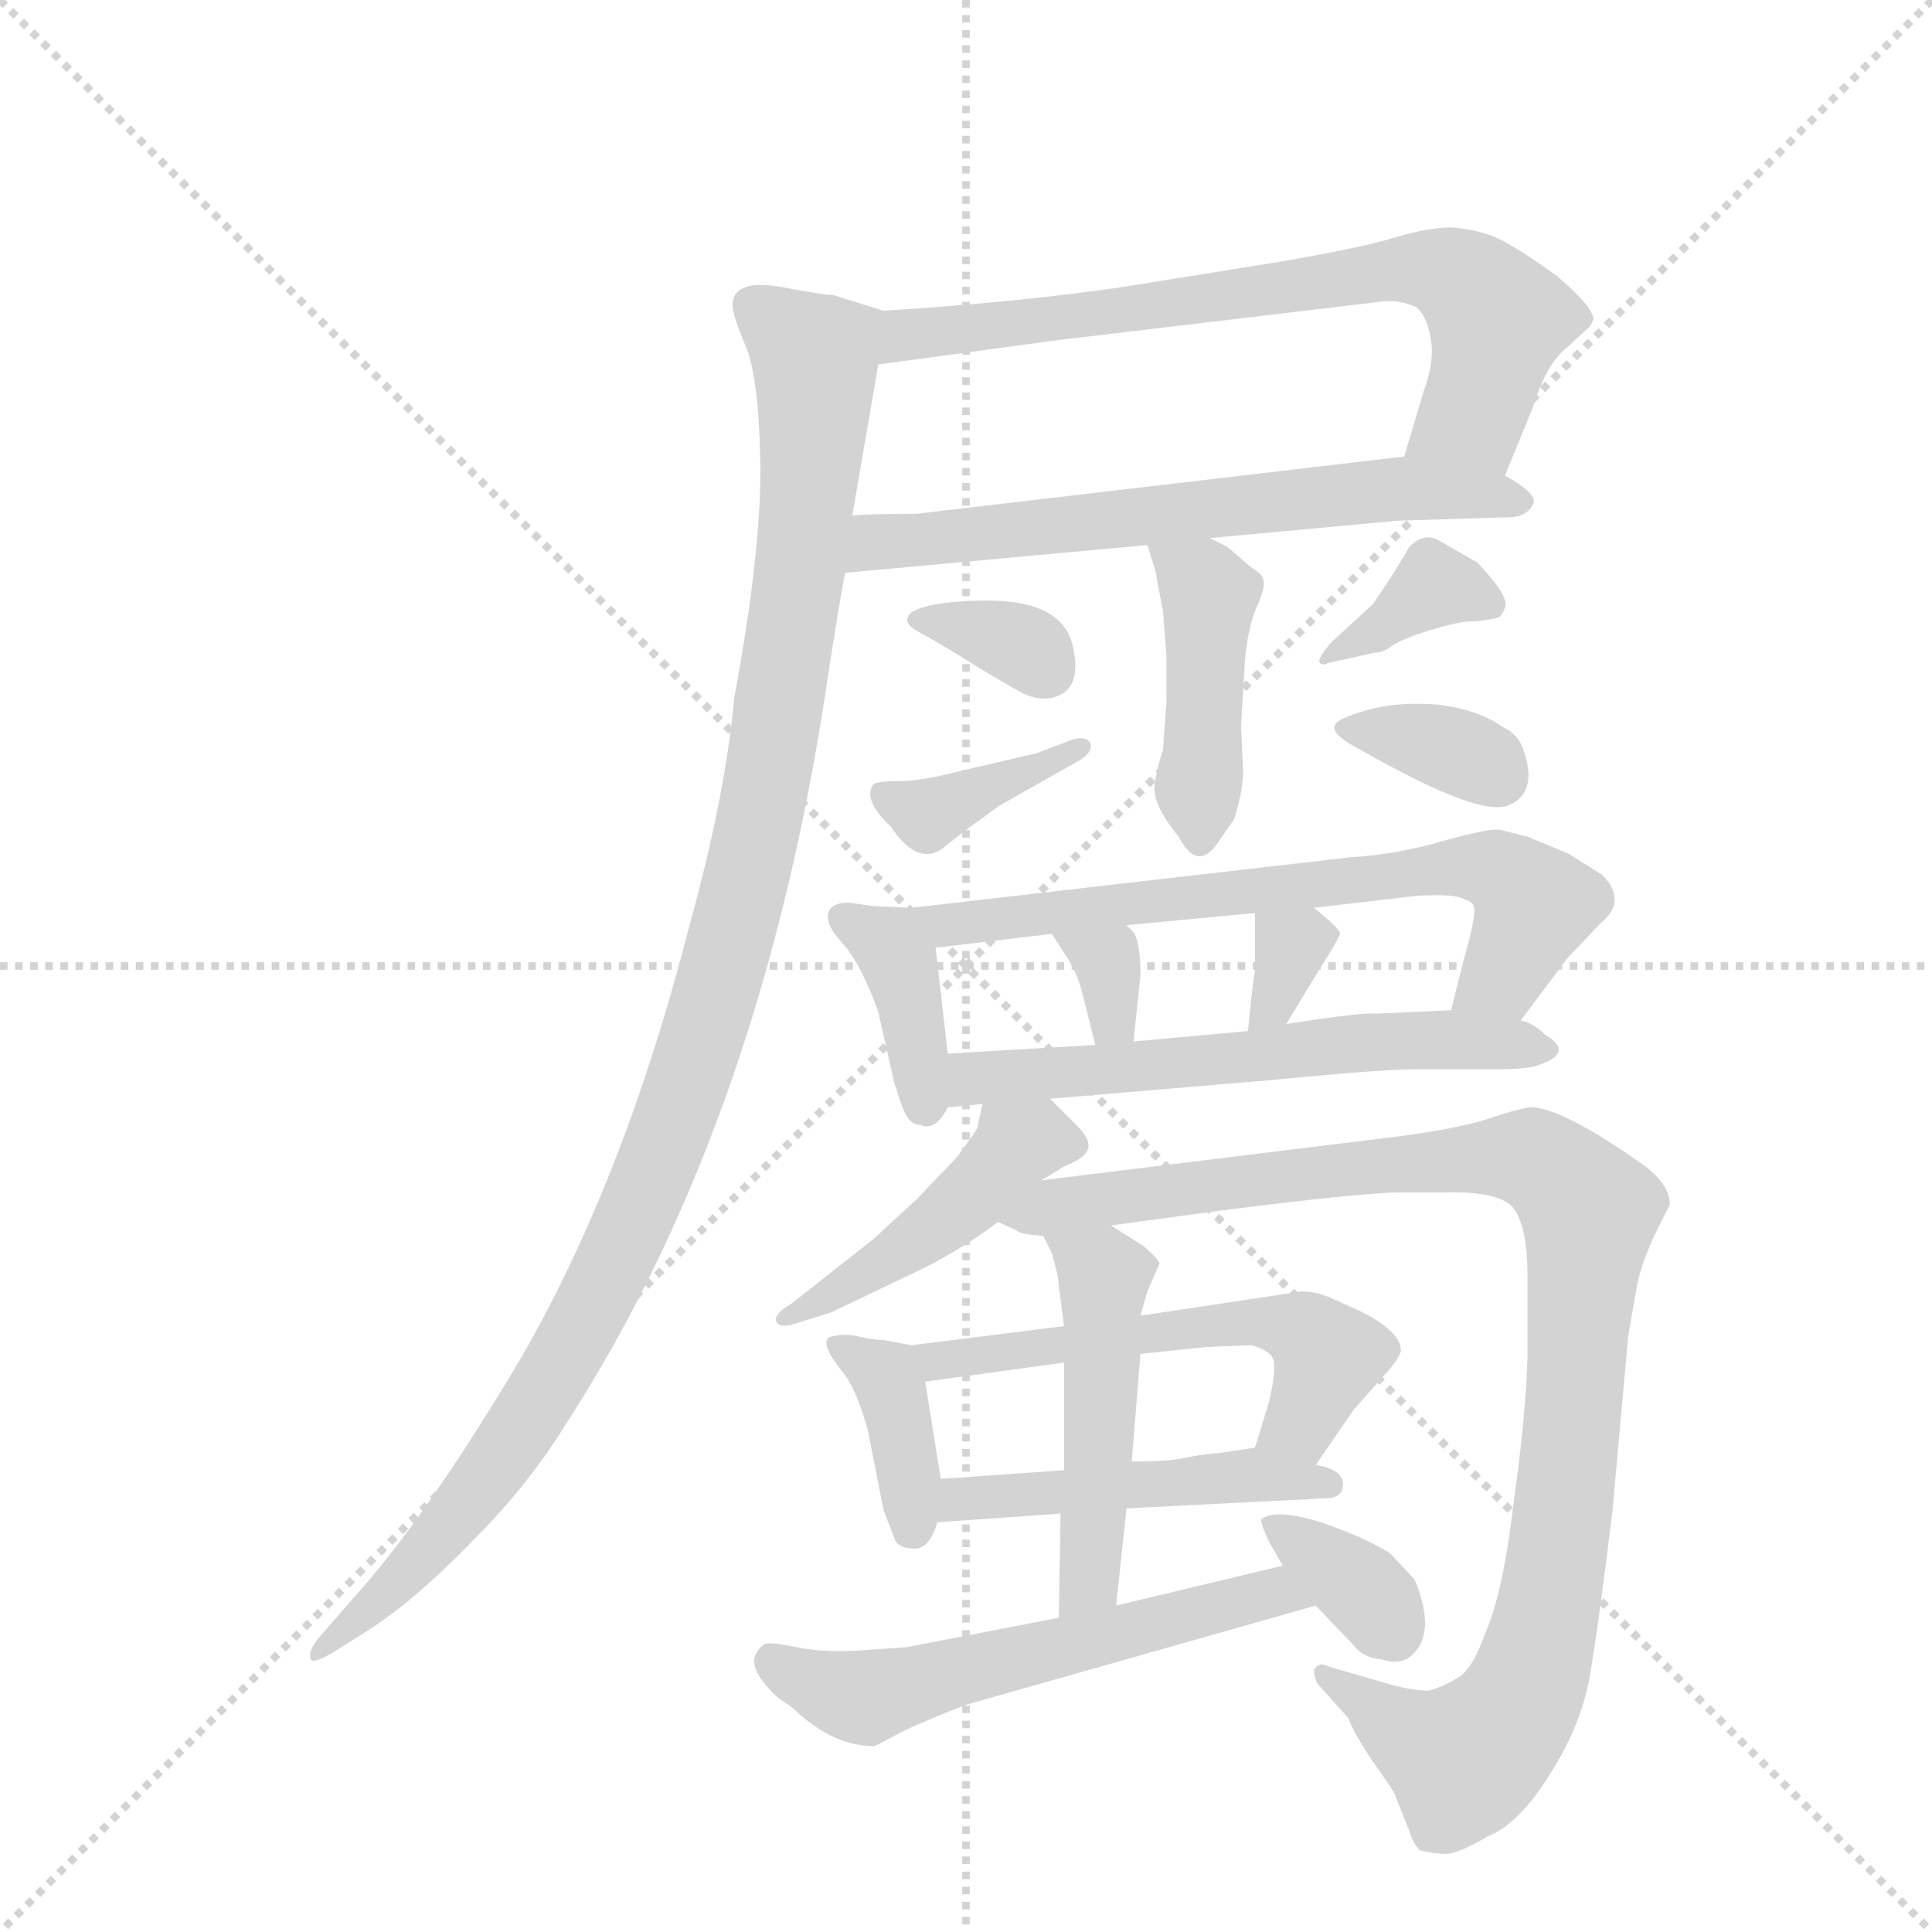 <svg version="1.1" viewBox="0 0 1024 1024" xmlns="http://www.w3.org/2000/svg">
  <g stroke="lightgray" stroke-dasharray="1,1" stroke-width="1" transform="scale(4, 4)">
    <line x1="0" y1="0" x2="256" y2="256"></line>
    <line x1="256" y1="0" x2="0" y2="256"></line>
    <line x1="128" y1="0" x2="128" y2="256"></line>
    <line x1="0" y1="128" x2="256" y2="128"></line>
  </g>
  <g transform="scale(0.92, -0.92) translate(60, -900)">
    <style type="text/css">
      
        @keyframes keyframes0 {
          from {
            stroke: blue;
            stroke-dashoffset: 715;
            stroke-width: 128;
          }
          70% {
            animation-timing-function: step-end;
            stroke: blue;
            stroke-dashoffset: 0;
            stroke-width: 128;
          }
          to {
            stroke: black;
            stroke-width: 1024;
          }
        }
        #make-me-a-hanzi-animation-0 {
          animation: keyframes0 0.832s both;
          animation-delay: 0s;
          animation-timing-function: linear;
        }
      
        @keyframes keyframes1 {
          from {
            stroke: blue;
            stroke-dashoffset: 643;
            stroke-width: 128;
          }
          68% {
            animation-timing-function: step-end;
            stroke: blue;
            stroke-dashoffset: 0;
            stroke-width: 128;
          }
          to {
            stroke: black;
            stroke-width: 1024;
          }
        }
        #make-me-a-hanzi-animation-1 {
          animation: keyframes1 0.773s both;
          animation-delay: 0.832s;
          animation-timing-function: linear;
        }
      
        @keyframes keyframes2 {
          from {
            stroke: blue;
            stroke-dashoffset: 1118;
            stroke-width: 128;
          }
          78% {
            animation-timing-function: step-end;
            stroke: blue;
            stroke-dashoffset: 0;
            stroke-width: 128;
          }
          to {
            stroke: black;
            stroke-width: 1024;
          }
        }
        #make-me-a-hanzi-animation-2 {
          animation: keyframes2 1.16s both;
          animation-delay: 1.605s;
          animation-timing-function: linear;
        }
      
        @keyframes keyframes3 {
          from {
            stroke: blue;
            stroke-dashoffset: 434;
            stroke-width: 128;
          }
          59% {
            animation-timing-function: step-end;
            stroke: blue;
            stroke-dashoffset: 0;
            stroke-width: 128;
          }
          to {
            stroke: black;
            stroke-width: 1024;
          }
        }
        #make-me-a-hanzi-animation-3 {
          animation: keyframes3 0.603s both;
          animation-delay: 2.765s;
          animation-timing-function: linear;
        }
      
        @keyframes keyframes4 {
          from {
            stroke: blue;
            stroke-dashoffset: 335;
            stroke-width: 128;
          }
          52% {
            animation-timing-function: step-end;
            stroke: blue;
            stroke-dashoffset: 0;
            stroke-width: 128;
          }
          to {
            stroke: black;
            stroke-width: 1024;
          }
        }
        #make-me-a-hanzi-animation-4 {
          animation: keyframes4 0.523s both;
          animation-delay: 3.368s;
          animation-timing-function: linear;
        }
      
        @keyframes keyframes5 {
          from {
            stroke: blue;
            stroke-dashoffset: 377;
            stroke-width: 128;
          }
          55% {
            animation-timing-function: step-end;
            stroke: blue;
            stroke-dashoffset: 0;
            stroke-width: 128;
          }
          to {
            stroke: black;
            stroke-width: 1024;
          }
        }
        #make-me-a-hanzi-animation-5 {
          animation: keyframes5 0.557s both;
          animation-delay: 3.891s;
          animation-timing-function: linear;
        }
      
        @keyframes keyframes6 {
          from {
            stroke: blue;
            stroke-dashoffset: 363;
            stroke-width: 128;
          }
          54% {
            animation-timing-function: step-end;
            stroke: blue;
            stroke-dashoffset: 0;
            stroke-width: 128;
          }
          to {
            stroke: black;
            stroke-width: 1024;
          }
        }
        #make-me-a-hanzi-animation-6 {
          animation: keyframes6 0.545s both;
          animation-delay: 4.448s;
          animation-timing-function: linear;
        }
      
        @keyframes keyframes7 {
          from {
            stroke: blue;
            stroke-dashoffset: 351;
            stroke-width: 128;
          }
          53% {
            animation-timing-function: step-end;
            stroke: blue;
            stroke-dashoffset: 0;
            stroke-width: 128;
          }
          to {
            stroke: black;
            stroke-width: 1024;
          }
        }
        #make-me-a-hanzi-animation-7 {
          animation: keyframes7 0.536s both;
          animation-delay: 4.993s;
          animation-timing-function: linear;
        }
      
        @keyframes keyframes8 {
          from {
            stroke: blue;
            stroke-dashoffset: 382;
            stroke-width: 128;
          }
          55% {
            animation-timing-function: step-end;
            stroke: blue;
            stroke-dashoffset: 0;
            stroke-width: 128;
          }
          to {
            stroke: black;
            stroke-width: 1024;
          }
        }
        #make-me-a-hanzi-animation-8 {
          animation: keyframes8 0.561s both;
          animation-delay: 5.529s;
          animation-timing-function: linear;
        }
      
        @keyframes keyframes9 {
          from {
            stroke: blue;
            stroke-dashoffset: 688;
            stroke-width: 128;
          }
          69% {
            animation-timing-function: step-end;
            stroke: blue;
            stroke-dashoffset: 0;
            stroke-width: 128;
          }
          to {
            stroke: black;
            stroke-width: 1024;
          }
        }
        #make-me-a-hanzi-animation-9 {
          animation: keyframes9 0.81s both;
          animation-delay: 6.09s;
          animation-timing-function: linear;
        }
      
        @keyframes keyframes10 {
          from {
            stroke: blue;
            stroke-dashoffset: 324;
            stroke-width: 128;
          }
          51% {
            animation-timing-function: step-end;
            stroke: blue;
            stroke-dashoffset: 0;
            stroke-width: 128;
          }
          to {
            stroke: black;
            stroke-width: 1024;
          }
        }
        #make-me-a-hanzi-animation-10 {
          animation: keyframes10 0.514s both;
          animation-delay: 6.899s;
          animation-timing-function: linear;
        }
      
        @keyframes keyframes11 {
          from {
            stroke: blue;
            stroke-dashoffset: 325;
            stroke-width: 128;
          }
          51% {
            animation-timing-function: step-end;
            stroke: blue;
            stroke-dashoffset: 0;
            stroke-width: 128;
          }
          to {
            stroke: black;
            stroke-width: 1024;
          }
        }
        #make-me-a-hanzi-animation-11 {
          animation: keyframes11 0.514s both;
          animation-delay: 7.413s;
          animation-timing-function: linear;
        }
      
        @keyframes keyframes12 {
          from {
            stroke: blue;
            stroke-dashoffset: 599;
            stroke-width: 128;
          }
          66% {
            animation-timing-function: step-end;
            stroke: blue;
            stroke-dashoffset: 0;
            stroke-width: 128;
          }
          to {
            stroke: black;
            stroke-width: 1024;
          }
        }
        #make-me-a-hanzi-animation-12 {
          animation: keyframes12 0.737s both;
          animation-delay: 7.928s;
          animation-timing-function: linear;
        }
      
        @keyframes keyframes13 {
          from {
            stroke: blue;
            stroke-dashoffset: 453;
            stroke-width: 128;
          }
          60% {
            animation-timing-function: step-end;
            stroke: blue;
            stroke-dashoffset: 0;
            stroke-width: 128;
          }
          to {
            stroke: black;
            stroke-width: 1024;
          }
        }
        #make-me-a-hanzi-animation-13 {
          animation: keyframes13 0.619s both;
          animation-delay: 8.665s;
          animation-timing-function: linear;
        }
      
        @keyframes keyframes14 {
          from {
            stroke: blue;
            stroke-dashoffset: 1033;
            stroke-width: 128;
          }
          77% {
            animation-timing-function: step-end;
            stroke: blue;
            stroke-dashoffset: 0;
            stroke-width: 128;
          }
          to {
            stroke: black;
            stroke-width: 1024;
          }
        }
        #make-me-a-hanzi-animation-14 {
          animation: keyframes14 1.091s both;
          animation-delay: 9.284s;
          animation-timing-function: linear;
        }
      
        @keyframes keyframes15 {
          from {
            stroke: blue;
            stroke-dashoffset: 374;
            stroke-width: 128;
          }
          55% {
            animation-timing-function: step-end;
            stroke: blue;
            stroke-dashoffset: 0;
            stroke-width: 128;
          }
          to {
            stroke: black;
            stroke-width: 1024;
          }
        }
        #make-me-a-hanzi-animation-15 {
          animation: keyframes15 0.554s both;
          animation-delay: 10.374s;
          animation-timing-function: linear;
        }
      
        @keyframes keyframes16 {
          from {
            stroke: blue;
            stroke-dashoffset: 558;
            stroke-width: 128;
          }
          64% {
            animation-timing-function: step-end;
            stroke: blue;
            stroke-dashoffset: 0;
            stroke-width: 128;
          }
          to {
            stroke: black;
            stroke-width: 1024;
          }
        }
        #make-me-a-hanzi-animation-16 {
          animation: keyframes16 0.704s both;
          animation-delay: 10.929s;
          animation-timing-function: linear;
        }
      
        @keyframes keyframes17 {
          from {
            stroke: blue;
            stroke-dashoffset: 479;
            stroke-width: 128;
          }
          61% {
            animation-timing-function: step-end;
            stroke: blue;
            stroke-dashoffset: 0;
            stroke-width: 128;
          }
          to {
            stroke: black;
            stroke-width: 1024;
          }
        }
        #make-me-a-hanzi-animation-17 {
          animation: keyframes17 0.64s both;
          animation-delay: 11.633s;
          animation-timing-function: linear;
        }
      
        @keyframes keyframes18 {
          from {
            stroke: blue;
            stroke-dashoffset: 485;
            stroke-width: 128;
          }
          61% {
            animation-timing-function: step-end;
            stroke: blue;
            stroke-dashoffset: 0;
            stroke-width: 128;
          }
          to {
            stroke: black;
            stroke-width: 1024;
          }
        }
        #make-me-a-hanzi-animation-18 {
          animation: keyframes18 0.645s both;
          animation-delay: 12.273s;
          animation-timing-function: linear;
        }
      
        @keyframes keyframes19 {
          from {
            stroke: blue;
            stroke-dashoffset: 573;
            stroke-width: 128;
          }
          65% {
            animation-timing-function: step-end;
            stroke: blue;
            stroke-dashoffset: 0;
            stroke-width: 128;
          }
          to {
            stroke: black;
            stroke-width: 1024;
          }
        }
        #make-me-a-hanzi-animation-19 {
          animation: keyframes19 0.716s both;
          animation-delay: 12.917s;
          animation-timing-function: linear;
        }
      
        @keyframes keyframes20 {
          from {
            stroke: blue;
            stroke-dashoffset: 350;
            stroke-width: 128;
          }
          53% {
            animation-timing-function: step-end;
            stroke: blue;
            stroke-dashoffset: 0;
            stroke-width: 128;
          }
          to {
            stroke: black;
            stroke-width: 1024;
          }
        }
        #make-me-a-hanzi-animation-20 {
          animation: keyframes20 0.535s both;
          animation-delay: 13.634s;
          animation-timing-function: linear;
        }
      
    </style>
    
      <path d="M 807 626 L 823 665 Q 831 691 843 700 L 856 712 L 858 716 Q 858 723 837 741 Q 812 759 800 764 Q 789 768 776 769 Q 763 769 743 763 Q 723 757 676 749 L 589 735 Q 529 726 449 721 C 419 719 416 686 446 690 L 549 704 L 734 726 Q 745 728 756 723 Q 762 718 764 706 Q 767 693 760 674 L 749 637 C 740 608 796 598 807 626 Z" fill="lightgray"></path>
    
      <path d="M 637 590 L 745 600 L 809 602 Q 819 602 823 609 Q 827 615 807 626 C 783 641 779 640 749 637 L 468 604 Q 441 604 431 603 C 401 601 397 567 427 570 L 601 586 L 637 590 Z" fill="lightgray"></path>
    
      <path d="M 449 721 L 420 730 Q 415 730 388 735 Q 362 739 362 724 Q 362 719 369 702 Q 377 685 378 635 Q 379 584 363 498 Q 358 442 337 366 Q 299 218 238 114 Q 184 24 145 -19 L 125 -42 Q 117 -51 119 -56 Q 121 -59 135 -50 L 154 -38 Q 180 -21 212 12 Q 244 44 265 78 Q 375 247 414 491 Q 425 563 427 570 L 431 603 L 446 690 C 451 720 451 720 449 721 Z" fill="lightgray"></path>
    
      <path d="M 610 548 L 612 522 L 612 496 L 610 468 Q 606 456 605 446 Q 605 435 619 418 Q 630 397 642 415 L 651 428 Q 657 447 656 459 L 655 482 L 657 516 Q 658 534 663 548 Q 669 561 668 565 Q 668 569 661 573 L 647 585 L 637 590 C 610 603 593 612 601 586 L 606 570 Q 606 568 610 548 Z" fill="lightgray"></path>
    
      <path d="M 463 544 Q 461 540 471 535 Q 482 529 498 519 Q 514 509 525 503 Q 536 496 546 498 Q 564 502 558 528 Q 552 554 509 554 Q 488 554 475 551 Q 463 548 463 544 Z" fill="lightgray"></path>
    
      <path d="M 558 474 L 537 466 L 494 456 Q 471 450 458 450 Q 445 450 443 448 Q 437 439 453 424 Q 469 400 484 412 Q 499 424 505 428 L 516 436 L 562 462 Q 570 467 568 472 Q 566 476 558 474 Z" fill="lightgray"></path>
    
      <path d="M 731 552 L 707 530 Q 700 522 700 519 Q 701 516 705 518 L 732 524 Q 737 524 742 528 Q 748 532 764 537 Q 781 542 787 542 Q 794 542 802 544 Q 805 544 807 550 Q 810 556 791 576 L 770 588 Q 761 594 752 585 L 743 570 L 731 552 Z" fill="lightgray"></path>
    
      <path d="M 709 482 Q 707 477 722 469 Q 792 429 809 436 Q 826 443 818 467 Q 815 477 806 481 Q 792 491 769 494 Q 746 496 728 491 Q 710 486 709 482 Z" fill="lightgray"></path>
    
      <path d="M 465 377 L 443 378 L 429 380 Q 421 380 418 376 Q 414 369 425 357 Q 436 345 446 317 L 455 277 Q 460 260 463 256 Q 466 252 470 252 Q 479 248 486 262 L 486 293 L 479 354 C 476 376 476 376 465 377 Z" fill="lightgray"></path>
    
      <path d="M 816 312 L 843 348 L 862 368 Q 878 381 863 396 L 844 408 L 820 418 L 804 422 Q 799 423 773 416 Q 747 408 717 406 L 465 377 C 435 374 449 350 479 354 L 546 362 L 589 367 L 663 374 L 697 377 L 757 384 Q 780 385 783 382 Q 788 381 789 378 Q 791 374 783 346 L 776 318 C 769 289 798 288 816 312 Z" fill="lightgray"></path>
    
      <path d="M 546 362 L 553 351 Q 559 343 563 330 L 571 298 C 578 269 590 270 593 300 L 597 338 Q 597 357 593 363 L 589 367 C 568 388 530 387 546 362 Z" fill="lightgray"></path>
    
      <path d="M 663 374 L 663 340 Q 662 338 659 306 C 656 276 665 284 681 310 L 701 343 Q 710 357 712 362 Q 713 364 697 377 C 674 396 663 404 663 374 Z" fill="lightgray"></path>
    
      <path d="M 545 267 L 675 278 Q 736 284 757 284 L 803 284 Q 822 284 828 287 Q 847 294 830 304 Q 823 311 816 312 L 776 318 L 733 316 Q 725 317 681 310 L 659 306 L 593 300 L 571 298 L 486 293 C 456 291 456 259 486 262 L 506 264 L 545 267 Z" fill="lightgray"></path>
    
      <path d="M 540 220 L 553 228 Q 566 233 567 239 Q 568 244 560 252 L 545 267 C 524 288 512 293 506 264 L 503 250 Q 500 245 491 233 L 468 209 L 443 186 L 396 149 Q 386 143 387 139 Q 389 134 400 138 L 419 144 L 465 166 Q 491 178 515 196 L 540 220 Z" fill="lightgray"></path>
    
      <path d="M 580 194 L 639 202 Q 724 213 747 213 L 771 213 Q 802 214 811 205 Q 820 195 820 165 L 820 118 Q 819 84 812 34 Q 806 -17 796 -40 Q 788 -63 779 -67 Q 771 -72 763 -74 Q 755 -74 743 -71 L 705 -60 Q 700 -57 697 -62 Q 697 -66 699 -70 L 717 -90 Q 719 -97 731 -115 Q 744 -133 744 -135 L 752 -155 Q 754 -162 758 -166 Q 766 -168 773 -168 Q 780 -168 797 -158 Q 815 -151 833 -122 Q 851 -94 856 -65 Q 861 -36 869 30 L 878 130 L 883 159 Q 886 174 895 192 L 902 206 Q 902 217 888 228 Q 843 260 824 262 Q 821 263 802 257 Q 783 250 743 245 L 540 220 C 510 216 487 206 515 196 L 526 191 Q 527 189 541 188 L 580 194 Z" fill="lightgray"></path>
    
      <path d="M 465 125 L 449 128 Q 443 128 435 130 Q 427 132 419 130 Q 411 128 425 110 Q 433 101 440 76 L 449 30 L 456 12 Q 459 8 465 8 Q 475 6 480 23 L 482 48 L 473 104 C 470 124 470 124 465 125 Z" fill="lightgray"></path>
    
      <path d="M 690 156 L 597 142 L 553 136 L 465 125 C 435 121 443 100 473 104 L 553 115 L 597 120 L 635 124 L 661 125 Q 671 122 673 118 Q 676 113 671 92 L 663 66 C 654 37 681 31 698 56 L 720 88 L 736 106 Q 748 119 747 123 Q 746 133 725 144 L 705 153 Q 697 156 690 156 Z" fill="lightgray"></path>
    
      <path d="M 480 23 L 551 28 L 589 31 L 707 37 Q 711 38 713 41 Q 717 53 698 56 L 663 66 L 643 63 Q 631 62 622 60 Q 613 58 592 58 L 553 53 L 482 48 C 452 46 450 21 480 23 Z" fill="lightgray"></path>
    
      <path d="M 597 142 L 601 156 L 608 172 Q 608 174 599 182 L 580 194 C 555 210 528 215 541 188 L 546 178 Q 550 164 550 159 L 553 136 L 553 115 L 553 53 L 551 28 L 550 -32 C 550 -62 580 -55 583 -25 L 589 31 L 592 58 L 597 120 L 597 142 Z" fill="lightgray"></path>
    
      <path d="M 550 -32 L 462 -49 L 433 -51 Q 414 -52 399 -49 Q 385 -46 381 -47 Q 377 -49 375 -54 Q 373 -60 379 -68 Q 386 -77 391 -80 Q 397 -84 400 -87 Q 421 -106 444 -106 L 461 -97 Q 476 -90 497 -82 L 698 -25 C 727 -17 708 5 679 -2 L 583 -25 L 550 -32 Z" fill="lightgray"></path>
    
      <path d="M 698 -25 L 720 -48 Q 725 -55 736 -56 Q 748 -60 755 -52 Q 767 -39 755 -10 L 741 5 Q 727 14 701 23 Q 675 31 667 25 Q 665 25 671 12 L 679 -2 L 698 -25 Z" fill="lightgray"></path>
    
    
      <clipPath id="make-me-a-hanzi-clip-0">
        <path d="M 807 626 L 823 665 Q 831 691 843 700 L 856 712 L 858 716 Q 858 723 837 741 Q 812 759 800 764 Q 789 768 776 769 Q 763 769 743 763 Q 723 757 676 749 L 589 735 Q 529 726 449 721 C 419 719 416 686 446 690 L 549 704 L 734 726 Q 745 728 756 723 Q 762 718 764 706 Q 767 693 760 674 L 749 637 C 740 608 796 598 807 626 Z"></path>
      </clipPath>
      <path clip-path="url(#make-me-a-hanzi-clip-0)" d="M 453 697 L 476 710 L 765 745 L 786 736 L 803 716 L 792 670 L 757 641" fill="none" id="make-me-a-hanzi-animation-0" stroke-dasharray="587 1174" stroke-linecap="round"></path>
    
      <clipPath id="make-me-a-hanzi-clip-1">
        <path d="M 637 590 L 745 600 L 809 602 Q 819 602 823 609 Q 827 615 807 626 C 783 641 779 640 749 637 L 468 604 Q 441 604 431 603 C 401 601 397 567 427 570 L 601 586 L 637 590 Z"></path>
      </clipPath>
      <path clip-path="url(#make-me-a-hanzi-clip-1)" d="M 435 575 L 446 588 L 743 619 L 814 610" fill="none" id="make-me-a-hanzi-animation-1" stroke-dasharray="515 1030" stroke-linecap="round"></path>
    
      <clipPath id="make-me-a-hanzi-clip-2">
        <path d="M 449 721 L 420 730 Q 415 730 388 735 Q 362 739 362 724 Q 362 719 369 702 Q 377 685 378 635 Q 379 584 363 498 Q 358 442 337 366 Q 299 218 238 114 Q 184 24 145 -19 L 125 -42 Q 117 -51 119 -56 Q 121 -59 135 -50 L 154 -38 Q 180 -21 212 12 Q 244 44 265 78 Q 375 247 414 491 Q 425 563 427 570 L 431 603 L 446 690 C 451 720 451 720 449 721 Z"></path>
      </clipPath>
      <path clip-path="url(#make-me-a-hanzi-clip-2)" d="M 375 723 L 409 694 L 407 629 L 380 436 L 343 296 L 287 157 L 244 83 L 183 4 L 127 -49" fill="none" id="make-me-a-hanzi-animation-2" stroke-dasharray="990 1980" stroke-linecap="round"></path>
    
      <clipPath id="make-me-a-hanzi-clip-3">
        <path d="M 610 548 L 612 522 L 612 496 L 610 468 Q 606 456 605 446 Q 605 435 619 418 Q 630 397 642 415 L 651 428 Q 657 447 656 459 L 655 482 L 657 516 Q 658 534 663 548 Q 669 561 668 565 Q 668 569 661 573 L 647 585 L 637 590 C 610 603 593 612 601 586 L 606 570 Q 606 568 610 548 Z"></path>
      </clipPath>
      <path clip-path="url(#make-me-a-hanzi-clip-3)" d="M 607 584 L 637 557 L 631 419" fill="none" id="make-me-a-hanzi-animation-3" stroke-dasharray="306 612" stroke-linecap="round"></path>
    
      <clipPath id="make-me-a-hanzi-clip-4">
        <path d="M 463 544 Q 461 540 471 535 Q 482 529 498 519 Q 514 509 525 503 Q 536 496 546 498 Q 564 502 558 528 Q 552 554 509 554 Q 488 554 475 551 Q 463 548 463 544 Z"></path>
      </clipPath>
      <path clip-path="url(#make-me-a-hanzi-clip-4)" d="M 471 543 L 517 533 L 543 514" fill="none" id="make-me-a-hanzi-animation-4" stroke-dasharray="207 414" stroke-linecap="round"></path>
    
      <clipPath id="make-me-a-hanzi-clip-5">
        <path d="M 558 474 L 537 466 L 494 456 Q 471 450 458 450 Q 445 450 443 448 Q 437 439 453 424 Q 469 400 484 412 Q 499 424 505 428 L 516 436 L 562 462 Q 570 467 568 472 Q 566 476 558 474 Z"></path>
      </clipPath>
      <path clip-path="url(#make-me-a-hanzi-clip-5)" d="M 451 442 L 473 431 L 562 469" fill="none" id="make-me-a-hanzi-animation-5" stroke-dasharray="249 498" stroke-linecap="round"></path>
    
      <clipPath id="make-me-a-hanzi-clip-6">
        <path d="M 731 552 L 707 530 Q 700 522 700 519 Q 701 516 705 518 L 732 524 Q 737 524 742 528 Q 748 532 764 537 Q 781 542 787 542 Q 794 542 802 544 Q 805 544 807 550 Q 810 556 791 576 L 770 588 Q 761 594 752 585 L 743 570 L 731 552 Z"></path>
      </clipPath>
      <path clip-path="url(#make-me-a-hanzi-clip-6)" d="M 798 553 L 765 561 L 711 523 L 704 524" fill="none" id="make-me-a-hanzi-animation-6" stroke-dasharray="235 470" stroke-linecap="round"></path>
    
      <clipPath id="make-me-a-hanzi-clip-7">
        <path d="M 709 482 Q 707 477 722 469 Q 792 429 809 436 Q 826 443 818 467 Q 815 477 806 481 Q 792 491 769 494 Q 746 496 728 491 Q 710 486 709 482 Z"></path>
      </clipPath>
      <path clip-path="url(#make-me-a-hanzi-clip-7)" d="M 714 481 L 772 470 L 803 452" fill="none" id="make-me-a-hanzi-animation-7" stroke-dasharray="223 446" stroke-linecap="round"></path>
    
      <clipPath id="make-me-a-hanzi-clip-8">
        <path d="M 465 377 L 443 378 L 429 380 Q 421 380 418 376 Q 414 369 425 357 Q 436 345 446 317 L 455 277 Q 460 260 463 256 Q 466 252 470 252 Q 479 248 486 262 L 486 293 L 479 354 C 476 376 476 376 465 377 Z"></path>
      </clipPath>
      <path clip-path="url(#make-me-a-hanzi-clip-8)" d="M 426 372 L 452 356 L 459 344 L 474 264" fill="none" id="make-me-a-hanzi-animation-8" stroke-dasharray="254 508" stroke-linecap="round"></path>
    
      <clipPath id="make-me-a-hanzi-clip-9">
        <path d="M 816 312 L 843 348 L 862 368 Q 878 381 863 396 L 844 408 L 820 418 L 804 422 Q 799 423 773 416 Q 747 408 717 406 L 465 377 C 435 374 449 350 479 354 L 546 362 L 589 367 L 663 374 L 697 377 L 757 384 Q 780 385 783 382 Q 788 381 789 378 Q 791 374 783 346 L 776 318 C 769 289 798 288 816 312 Z"></path>
      </clipPath>
      <path clip-path="url(#make-me-a-hanzi-clip-9)" d="M 473 374 L 485 366 L 787 402 L 810 394 L 823 376 L 805 338 L 784 324" fill="none" id="make-me-a-hanzi-animation-9" stroke-dasharray="560 1120" stroke-linecap="round"></path>
    
      <clipPath id="make-me-a-hanzi-clip-10">
        <path d="M 546 362 L 553 351 Q 559 343 563 330 L 571 298 C 578 269 590 270 593 300 L 597 338 Q 597 357 593 363 L 589 367 C 568 388 530 387 546 362 Z"></path>
      </clipPath>
      <path clip-path="url(#make-me-a-hanzi-clip-10)" d="M 554 359 L 578 342 L 581 312 L 576 305" fill="none" id="make-me-a-hanzi-animation-10" stroke-dasharray="196 392" stroke-linecap="round"></path>
    
      <clipPath id="make-me-a-hanzi-clip-11">
        <path d="M 663 374 L 663 340 Q 662 338 659 306 C 656 276 665 284 681 310 L 701 343 Q 710 357 712 362 Q 713 364 697 377 C 674 396 663 404 663 374 Z"></path>
      </clipPath>
      <path clip-path="url(#make-me-a-hanzi-clip-11)" d="M 705 361 L 684 355 L 673 321 L 663 315" fill="none" id="make-me-a-hanzi-animation-11" stroke-dasharray="197 394" stroke-linecap="round"></path>
    
      <clipPath id="make-me-a-hanzi-clip-12">
        <path d="M 545 267 L 675 278 Q 736 284 757 284 L 803 284 Q 822 284 828 287 Q 847 294 830 304 Q 823 311 816 312 L 776 318 L 733 316 Q 725 317 681 310 L 659 306 L 593 300 L 571 298 L 486 293 C 456 291 456 259 486 262 L 506 264 L 545 267 Z"></path>
      </clipPath>
      <path clip-path="url(#make-me-a-hanzi-clip-12)" d="M 490 270 L 508 280 L 710 299 L 770 301 L 829 295" fill="none" id="make-me-a-hanzi-animation-12" stroke-dasharray="471 942" stroke-linecap="round"></path>
    
      <clipPath id="make-me-a-hanzi-clip-13">
        <path d="M 540 220 L 553 228 Q 566 233 567 239 Q 568 244 560 252 L 545 267 C 524 288 512 293 506 264 L 503 250 Q 500 245 491 233 L 468 209 L 443 186 L 396 149 Q 386 143 387 139 Q 389 134 400 138 L 419 144 L 465 166 Q 491 178 515 196 L 540 220 Z"></path>
      </clipPath>
      <path clip-path="url(#make-me-a-hanzi-clip-13)" d="M 557 242 L 526 241 L 476 191 L 394 142" fill="none" id="make-me-a-hanzi-animation-13" stroke-dasharray="325 650" stroke-linecap="round"></path>
    
      <clipPath id="make-me-a-hanzi-clip-14">
        <path d="M 580 194 L 639 202 Q 724 213 747 213 L 771 213 Q 802 214 811 205 Q 820 195 820 165 L 820 118 Q 819 84 812 34 Q 806 -17 796 -40 Q 788 -63 779 -67 Q 771 -72 763 -74 Q 755 -74 743 -71 L 705 -60 Q 700 -57 697 -62 Q 697 -66 699 -70 L 717 -90 Q 719 -97 731 -115 Q 744 -133 744 -135 L 752 -155 Q 754 -162 758 -166 Q 766 -168 773 -168 Q 780 -168 797 -158 Q 815 -151 833 -122 Q 851 -94 856 -65 Q 861 -36 869 30 L 878 130 L 883 159 Q 886 174 895 192 L 902 206 Q 902 217 888 228 Q 843 260 824 262 Q 821 263 802 257 Q 783 250 743 245 L 540 220 C 510 216 487 206 515 196 L 526 191 Q 527 189 541 188 L 580 194 Z"></path>
      </clipPath>
      <path clip-path="url(#make-me-a-hanzi-clip-14)" d="M 522 197 L 550 206 L 659 221 L 817 234 L 835 225 L 856 202 L 834 -16 L 812 -86 L 783 -114 L 760 -105 L 702 -65" fill="none" id="make-me-a-hanzi-animation-14" stroke-dasharray="905 1810" stroke-linecap="round"></path>
    
      <clipPath id="make-me-a-hanzi-clip-15">
        <path d="M 465 125 L 449 128 Q 443 128 435 130 Q 427 132 419 130 Q 411 128 425 110 Q 433 101 440 76 L 449 30 L 456 12 Q 459 8 465 8 Q 475 6 480 23 L 482 48 L 473 104 C 470 124 470 124 465 125 Z"></path>
      </clipPath>
      <path clip-path="url(#make-me-a-hanzi-clip-15)" d="M 424 125 L 452 102 L 465 21" fill="none" id="make-me-a-hanzi-animation-15" stroke-dasharray="246 492" stroke-linecap="round"></path>
    
      <clipPath id="make-me-a-hanzi-clip-16">
        <path d="M 690 156 L 597 142 L 553 136 L 465 125 C 435 121 443 100 473 104 L 553 115 L 597 120 L 635 124 L 661 125 Q 671 122 673 118 Q 676 113 671 92 L 663 66 C 654 37 681 31 698 56 L 720 88 L 736 106 Q 748 119 747 123 Q 746 133 725 144 L 705 153 Q 697 156 690 156 Z"></path>
      </clipPath>
      <path clip-path="url(#make-me-a-hanzi-clip-16)" d="M 473 122 L 480 115 L 637 137 L 685 135 L 699 126 L 703 111 L 692 84 L 671 71" fill="none" id="make-me-a-hanzi-animation-16" stroke-dasharray="430 860" stroke-linecap="round"></path>
    
      <clipPath id="make-me-a-hanzi-clip-17">
        <path d="M 480 23 L 551 28 L 589 31 L 707 37 Q 711 38 713 41 Q 717 53 698 56 L 663 66 L 643 63 Q 631 62 622 60 Q 613 58 592 58 L 553 53 L 482 48 C 452 46 450 21 480 23 Z"></path>
      </clipPath>
      <path clip-path="url(#make-me-a-hanzi-clip-17)" d="M 487 29 L 494 37 L 587 45 L 660 50 L 706 45" fill="none" id="make-me-a-hanzi-animation-17" stroke-dasharray="351 702" stroke-linecap="round"></path>
    
      <clipPath id="make-me-a-hanzi-clip-18">
        <path d="M 597 142 L 601 156 L 608 172 Q 608 174 599 182 L 580 194 C 555 210 528 215 541 188 L 546 178 Q 550 164 550 159 L 553 136 L 553 115 L 553 53 L 551 28 L 550 -32 C 550 -62 580 -55 583 -25 L 589 31 L 592 58 L 597 120 L 597 142 Z"></path>
      </clipPath>
      <path clip-path="url(#make-me-a-hanzi-clip-18)" d="M 548 185 L 576 165 L 569 -2 L 554 -25" fill="none" id="make-me-a-hanzi-animation-18" stroke-dasharray="357 714" stroke-linecap="round"></path>
    
      <clipPath id="make-me-a-hanzi-clip-19">
        <path d="M 550 -32 L 462 -49 L 433 -51 Q 414 -52 399 -49 Q 385 -46 381 -47 Q 377 -49 375 -54 Q 373 -60 379 -68 Q 386 -77 391 -80 Q 397 -84 400 -87 Q 421 -106 444 -106 L 461 -97 Q 476 -90 497 -82 L 698 -25 C 727 -17 708 5 679 -2 L 583 -25 L 550 -32 Z"></path>
      </clipPath>
      <path clip-path="url(#make-me-a-hanzi-clip-19)" d="M 384 -56 L 420 -75 L 438 -78 L 662 -20 L 689 -22" fill="none" id="make-me-a-hanzi-animation-19" stroke-dasharray="445 890" stroke-linecap="round"></path>
    
      <clipPath id="make-me-a-hanzi-clip-20">
        <path d="M 698 -25 L 720 -48 Q 725 -55 736 -56 Q 748 -60 755 -52 Q 767 -39 755 -10 L 741 5 Q 727 14 701 23 Q 675 31 667 25 Q 665 25 671 12 L 679 -2 L 698 -25 Z"></path>
      </clipPath>
      <path clip-path="url(#make-me-a-hanzi-clip-20)" d="M 673 20 L 726 -16 L 743 -41" fill="none" id="make-me-a-hanzi-animation-20" stroke-dasharray="222 444" stroke-linecap="round"></path>
    
  </g>
</svg>